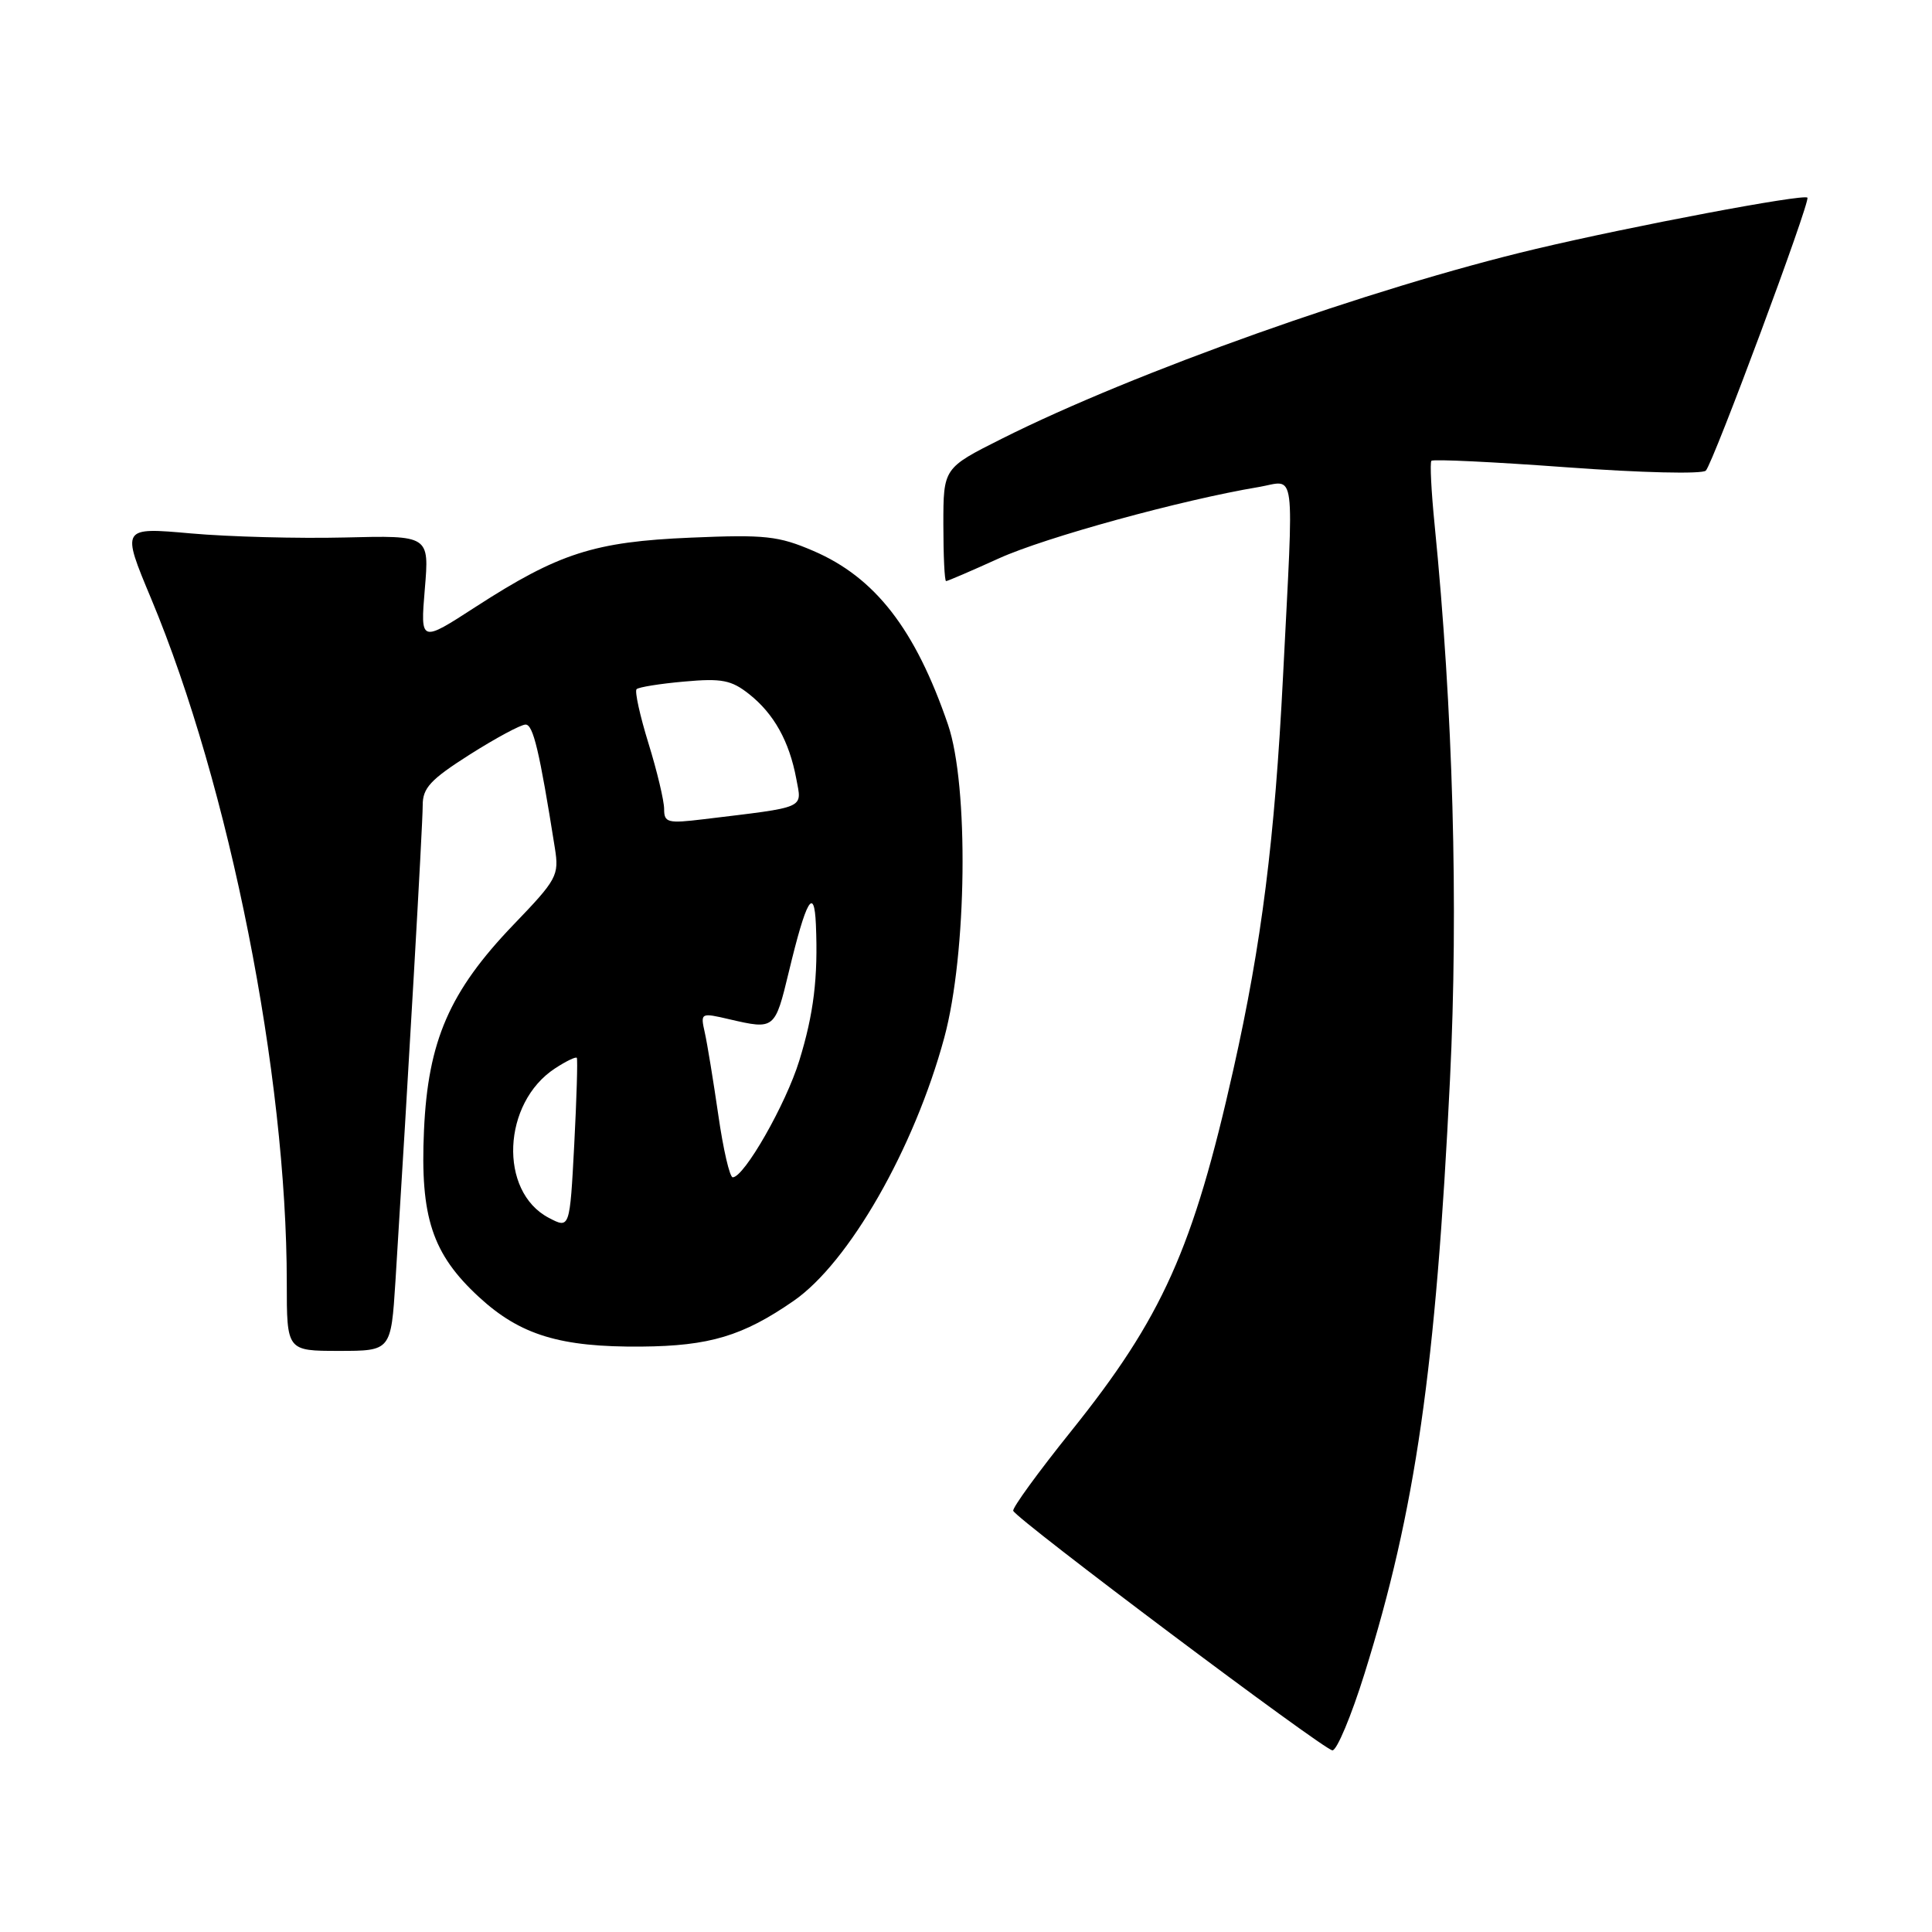 <?xml version="1.0" encoding="UTF-8" standalone="no"?>
<!DOCTYPE svg PUBLIC "-//W3C//DTD SVG 1.1//EN" "http://www.w3.org/Graphics/SVG/1.1/DTD/svg11.dtd" >
<svg xmlns="http://www.w3.org/2000/svg" xmlns:xlink="http://www.w3.org/1999/xlink" version="1.1" viewBox="0 0 256 256">
 <g >
 <path fill="currentColor"
d=" M 180.81 221.75 C 187.56 200.15 190.26 181.43 192.13 143.06 C 193.26 120.04 192.54 94.10 190.09 69.49 C 189.65 65.09 189.46 61.30 189.67 61.06 C 189.87 60.82 197.95 61.21 207.61 61.92 C 217.40 62.64 225.56 62.84 226.03 62.36 C 227.00 61.37 239.92 26.66 239.49 26.19 C 239.01 25.66 216.24 29.96 203.48 32.99 C 181.72 38.15 150.29 49.32 132.75 58.13 C 125.00 62.02 125.00 62.02 125.00 69.51 C 125.00 73.63 125.16 77.00 125.36 77.00 C 125.56 77.00 128.72 75.64 132.38 73.98 C 138.51 71.20 156.57 66.24 166.75 64.54 C 171.79 63.69 171.45 61.09 170.01 89.58 C 168.91 111.24 167.18 125.00 163.44 141.66 C 158.10 165.49 154.02 174.57 141.92 189.65 C 137.57 195.07 134.12 199.81 134.26 200.19 C 134.64 201.28 175.38 231.86 176.55 231.93 C 177.13 231.97 179.05 227.39 180.81 221.75 Z  M 52.40 169.75 C 54.06 143.27 56.02 109.17 56.01 106.72 C 56.00 104.41 57.03 103.30 62.25 99.98 C 65.69 97.80 69.01 96.01 69.64 96.01 C 70.65 96.00 71.48 99.49 73.52 112.35 C 74.10 116.01 73.83 116.51 68.03 122.54 C 59.56 131.37 56.71 137.91 56.18 149.79 C 55.66 161.27 57.27 166.15 63.46 171.86 C 68.94 176.91 74.23 178.52 85.00 178.43 C 94.01 178.35 98.43 177.03 105.15 172.38 C 112.48 167.32 121.14 152.20 125.12 137.50 C 128.13 126.39 128.39 104.11 125.61 96.00 C 121.28 83.37 115.97 76.52 107.78 73.00 C 103.15 71.01 101.38 70.82 91.54 71.24 C 78.73 71.78 74.03 73.30 63.03 80.41 C 55.70 85.16 55.70 85.16 56.29 78.05 C 56.89 70.94 56.89 70.94 45.69 71.22 C 39.54 71.37 30.35 71.13 25.29 70.68 C 16.07 69.86 16.07 69.86 20.03 79.33 C 30.42 104.20 38.00 142.42 38.00 169.96 C 38.00 179.00 38.00 179.00 44.91 179.00 C 51.81 179.00 51.81 179.00 52.40 169.75 Z  M 72.70 161.36 C 66.06 157.86 66.55 146.15 73.54 141.57 C 74.99 140.62 76.29 139.99 76.43 140.17 C 76.56 140.35 76.41 145.52 76.09 151.66 C 75.50 162.83 75.50 162.83 72.70 161.36 Z  M 95.18 147.75 C 94.52 143.21 93.72 138.30 93.39 136.83 C 92.80 134.19 92.84 134.17 96.65 135.06 C 102.65 136.45 102.68 136.42 104.53 128.75 C 106.82 119.21 107.89 117.34 108.11 122.50 C 108.41 129.55 107.82 134.35 105.91 140.54 C 104.13 146.33 98.60 156.00 97.09 156.00 C 96.69 156.00 95.83 152.29 95.18 147.75 Z  M 88.00 107.20 C 88.00 106.11 87.07 102.19 85.93 98.51 C 84.79 94.82 84.08 91.59 84.35 91.32 C 84.62 91.05 87.47 90.59 90.67 90.31 C 95.64 89.86 96.91 90.11 99.27 91.98 C 102.55 94.58 104.58 98.22 105.51 103.18 C 106.26 107.22 107.02 106.88 93.25 108.55 C 88.46 109.13 88.00 109.01 88.00 107.20 Z "/>
</g>
</svg>